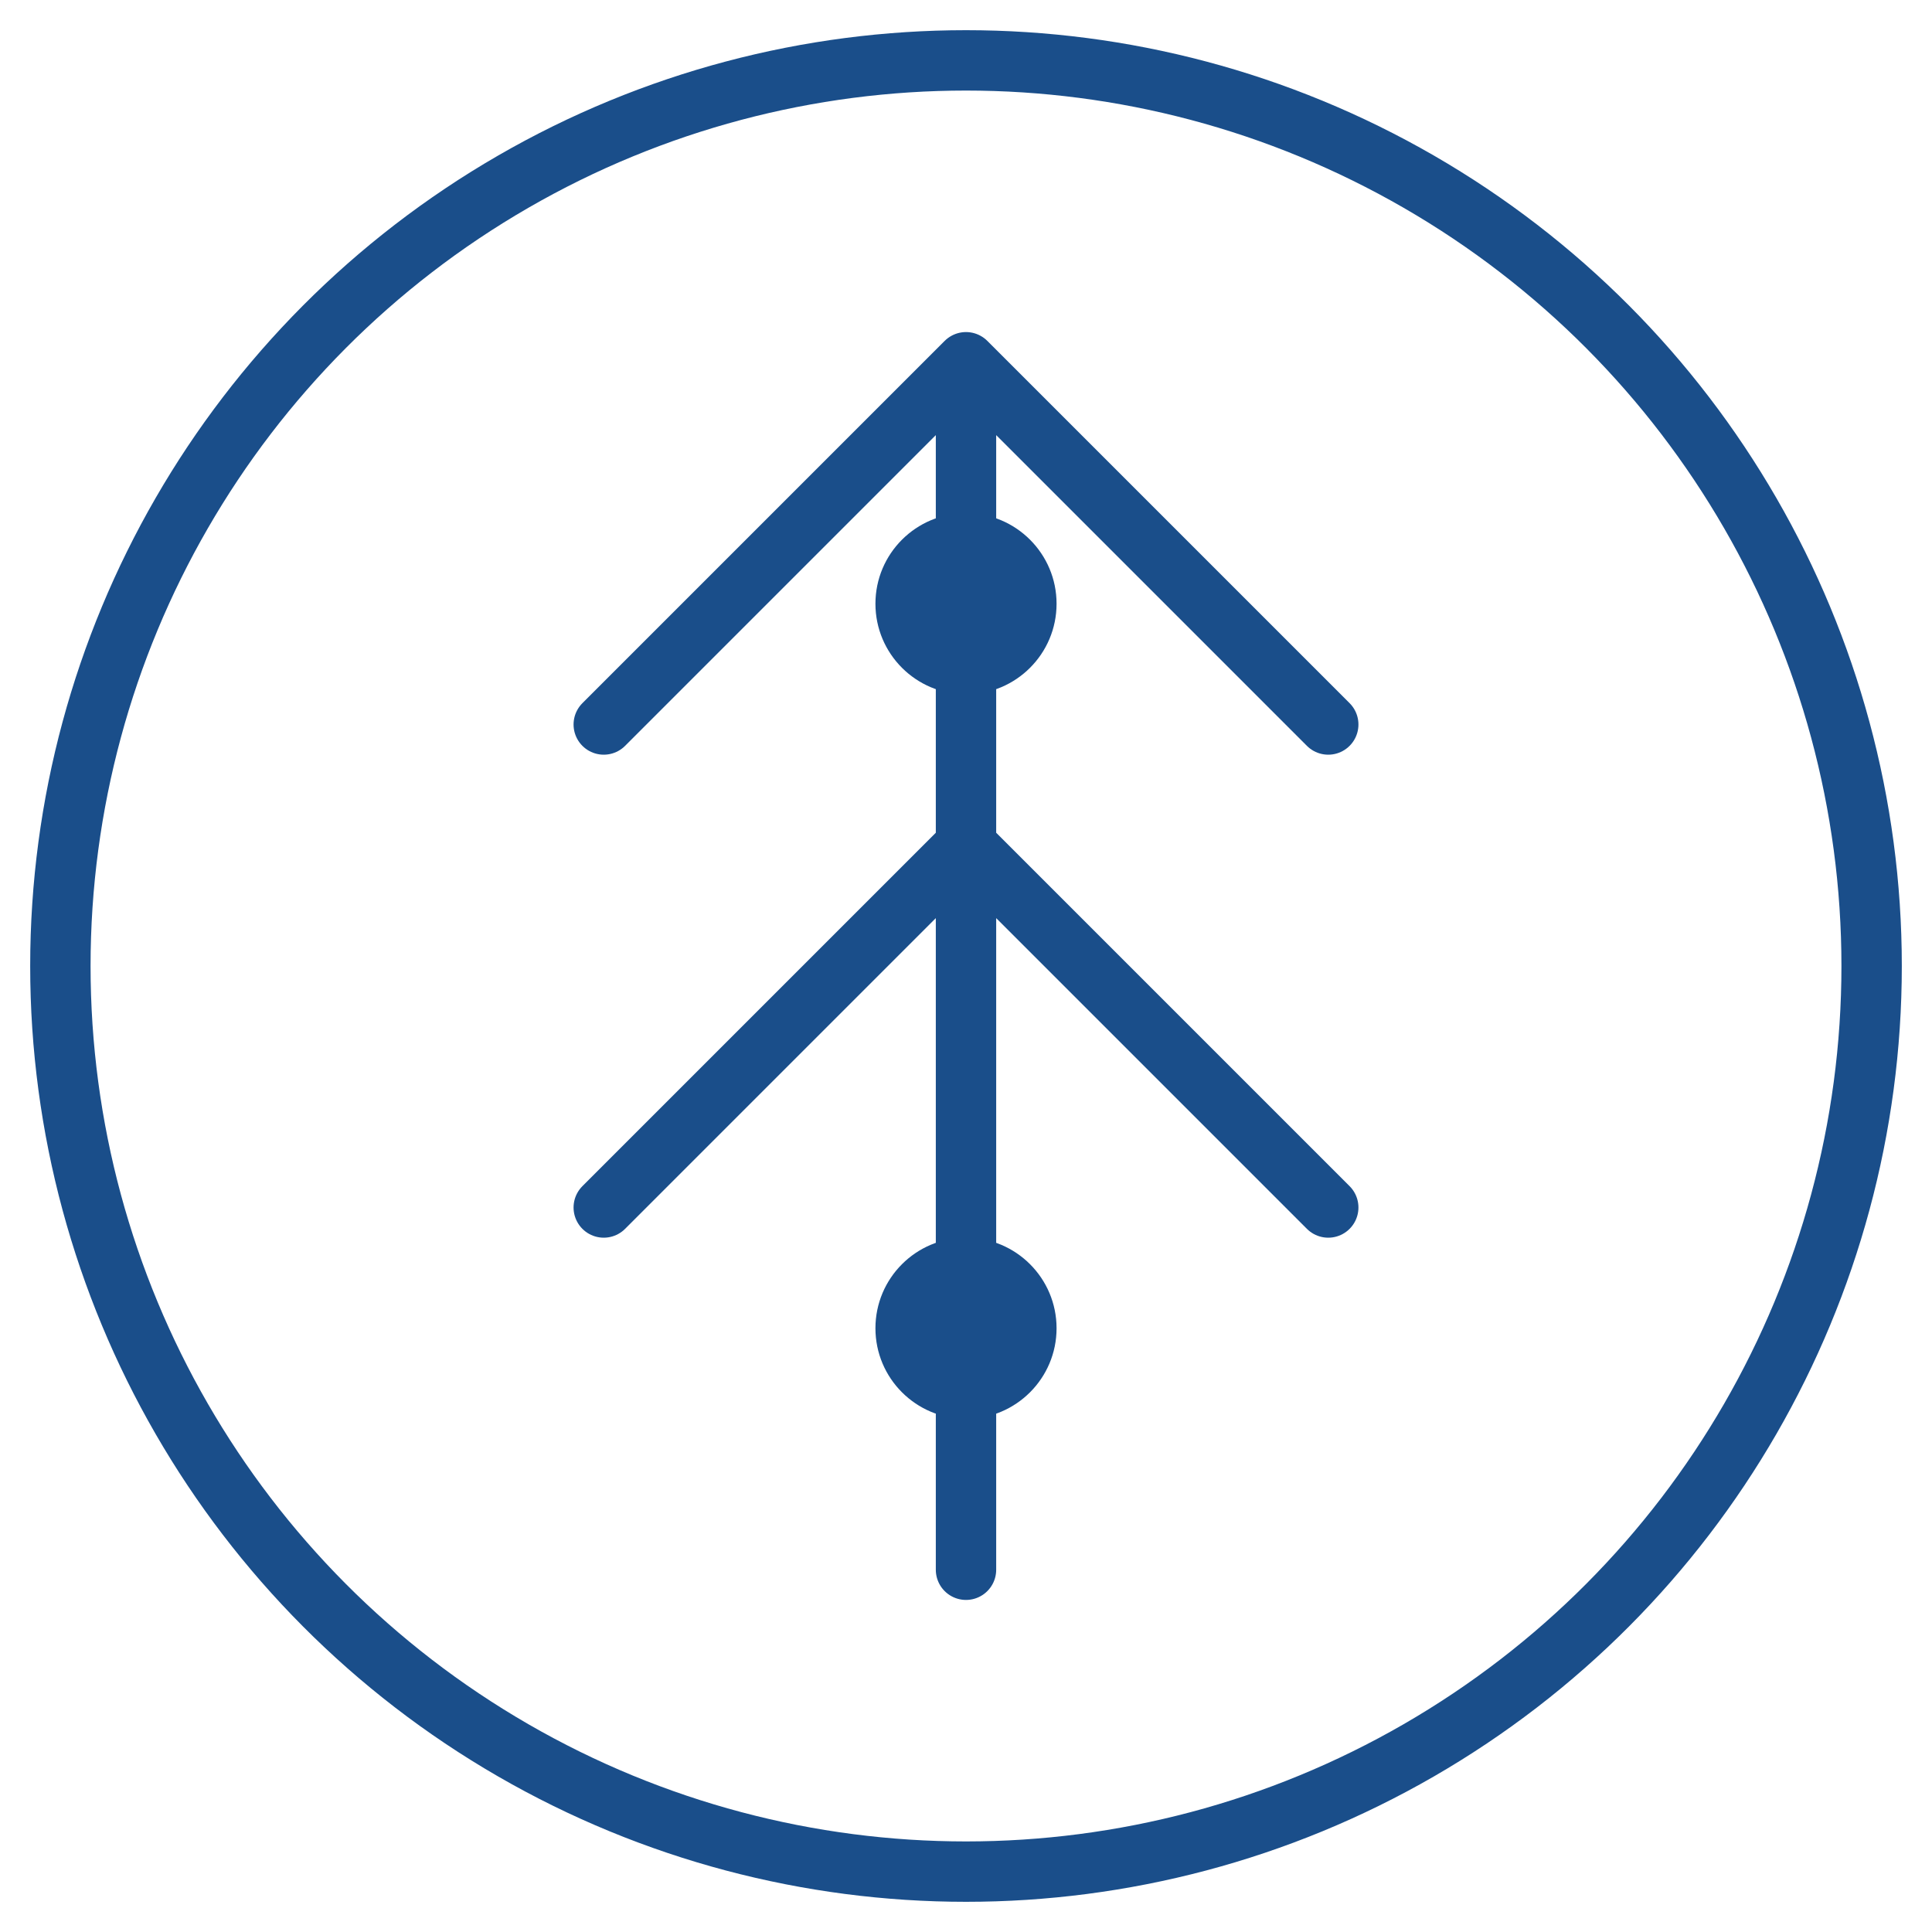 <svg width="64" height="64" viewBox="0 0 64 64" fill="none" xmlns="http://www.w3.org/2000/svg">
  <circle cx="32" cy="32" r="30" stroke="#1a4e8a" stroke-width="2" fill="none"/>
  <path d="M32 12 L32 52 M20 24 L32 12 L44 24 M20 40 L32 28 L44 40" stroke="#1a4e8a" stroke-width="2" stroke-linecap="round" stroke-linejoin="round"/>
  <circle cx="32" cy="20" r="3" fill="#1a4e8a"/>
  <circle cx="32" cy="44" r="3" fill="#1a4e8a"/>
</svg> 